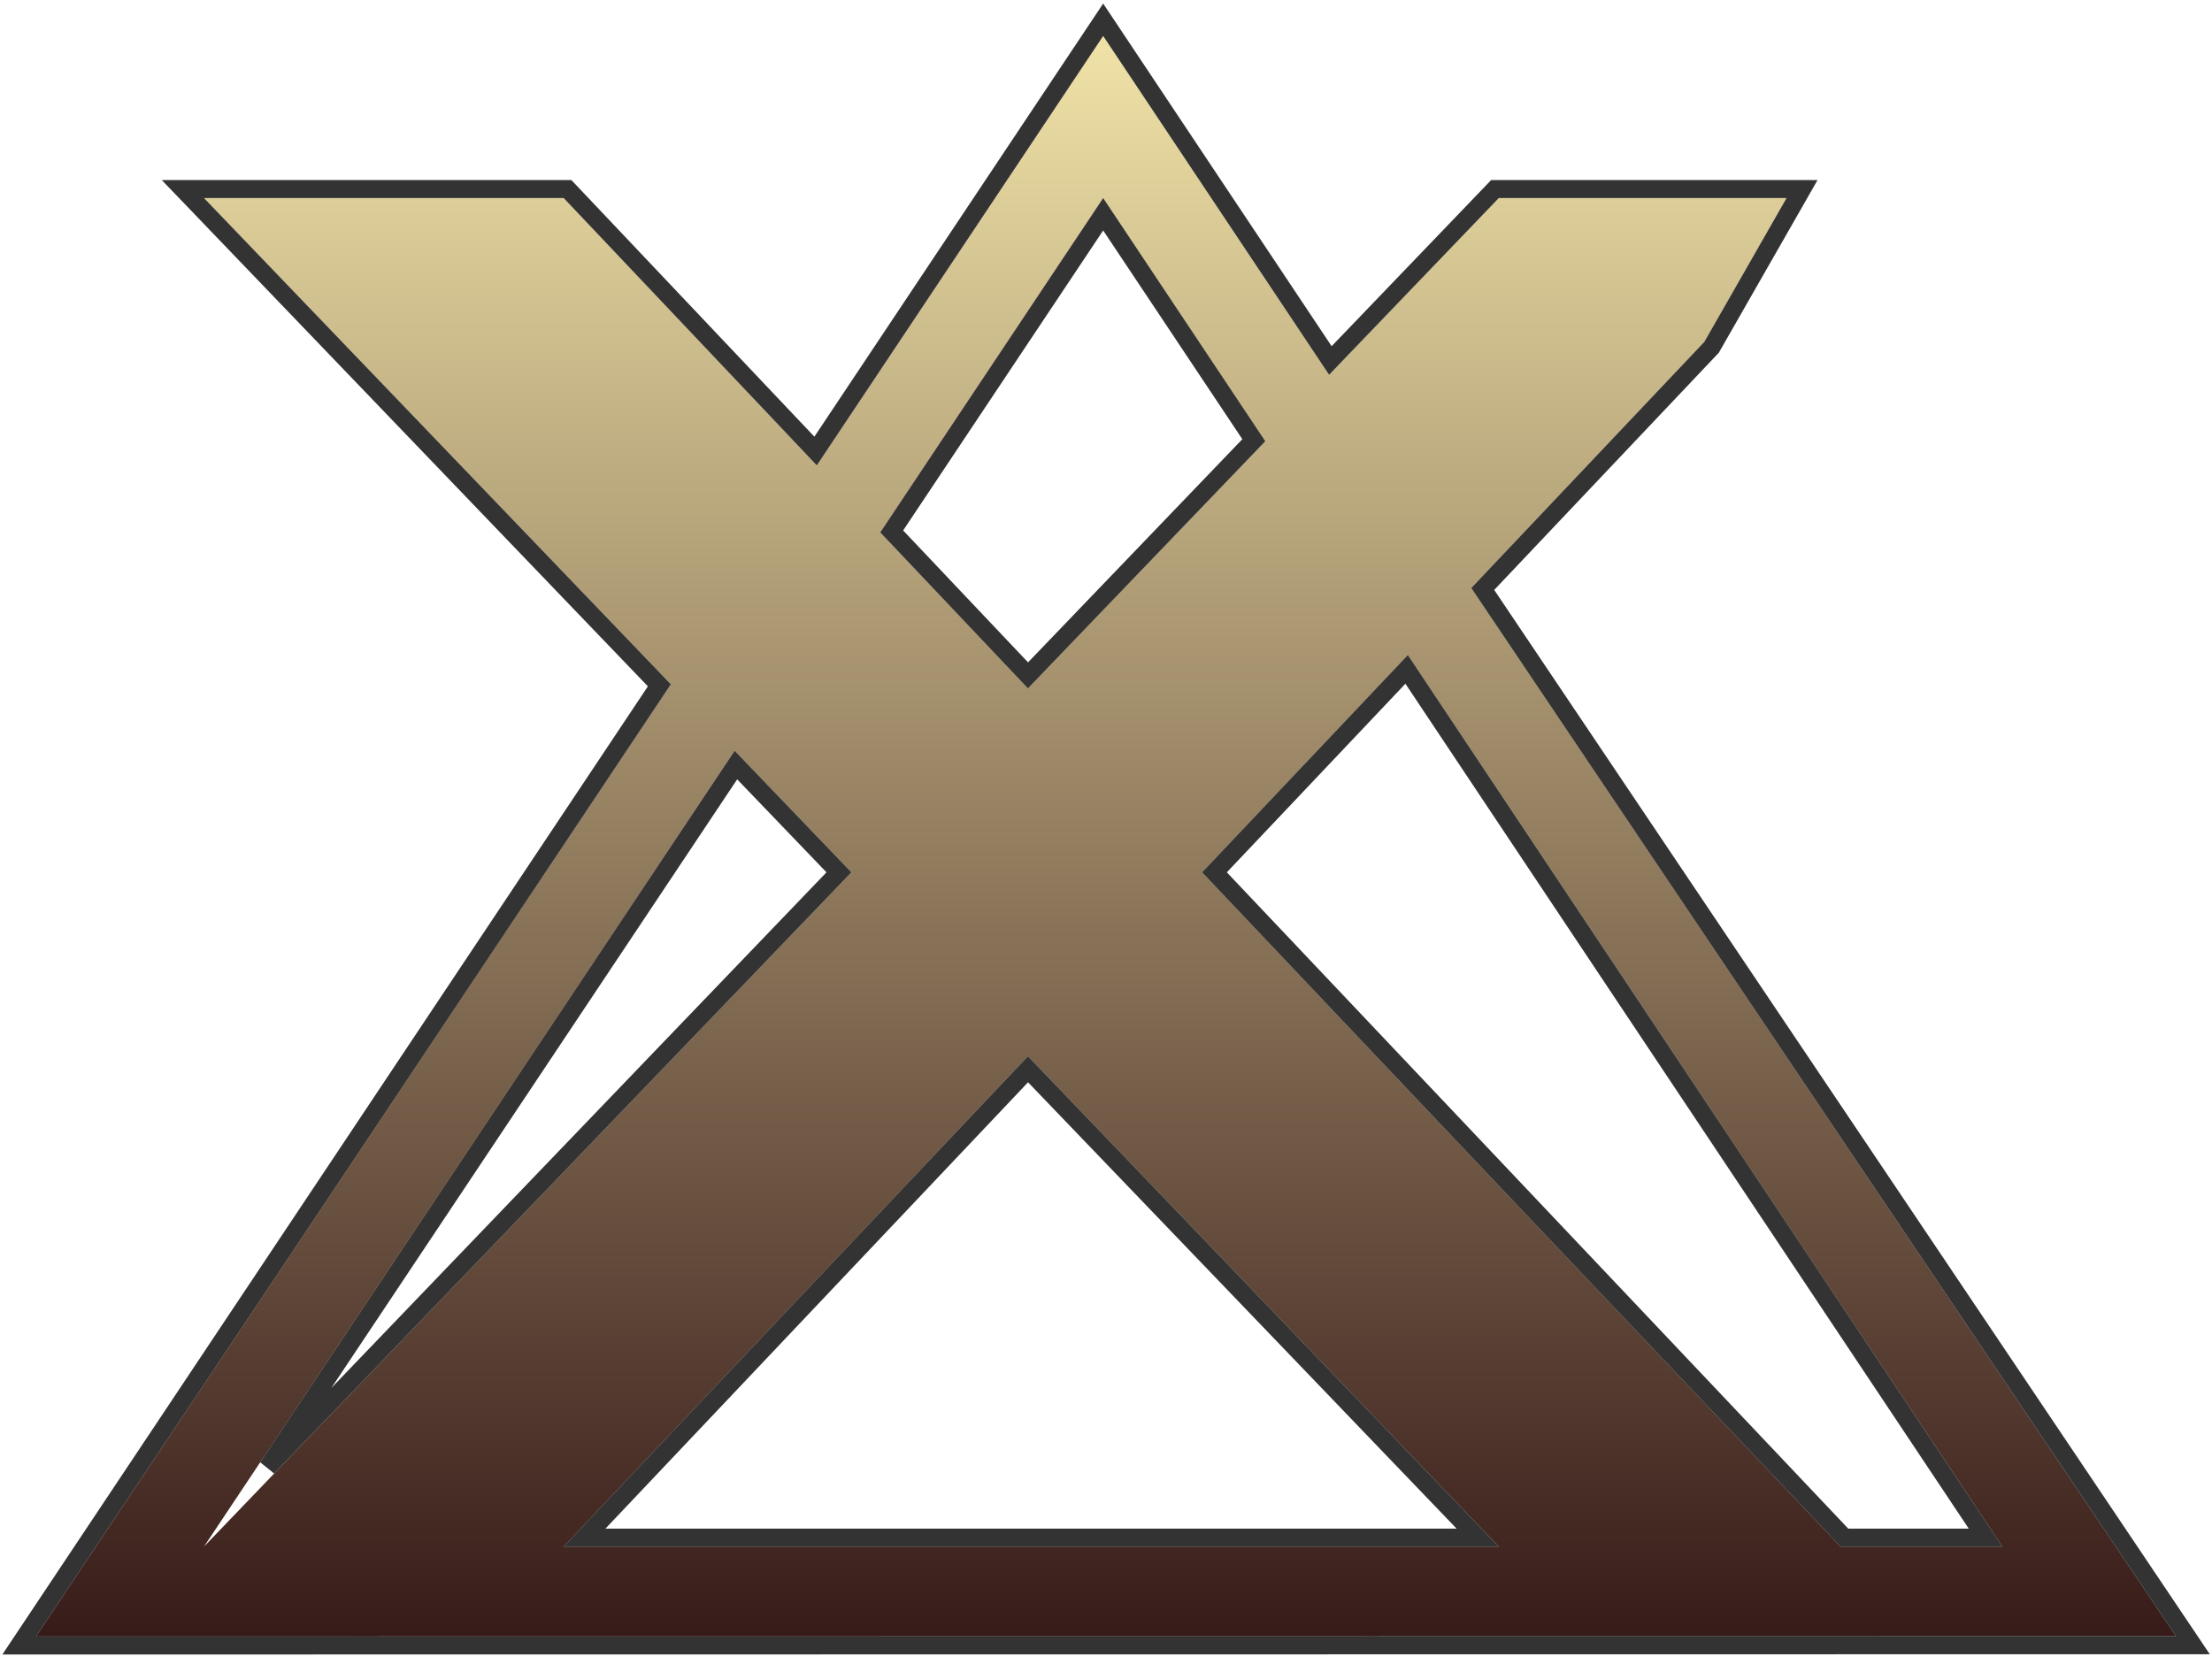 <svg width="123" height="93" viewBox="0 0 123 93" fill="none" xmlns="http://www.w3.org/2000/svg">
<path fill-rule="evenodd" clip-rule="evenodd" d="M11.343 11.014L31.343 11.014L45.42 25.884L61.343 2L73.905 20.844L83.343 11.014H99.343L94.769 19.014L81.811 32.702L121 91L2 91.014L37.304 38.057L11.343 11.014ZM31.343 86.014H83.343L57.161 58.741L31.343 86.014ZM102.343 86.014H111.343L78.285 36.427L66.843 48.514L102.343 86.014ZM11.343 86.014L47.343 48.514L40.851 41.752L11.343 86.014ZM48.946 29.609L57.161 38.287L70.359 24.538L61.343 11.014L48.946 29.609Z" fill="url(#paint0_linear_0_1)"/>
<path d="M11.343 10.514H10.169L10.982 11.36L36.666 38.114L1.584 90.737L1.066 91.514L2 91.514L121 91.5L121.939 91.5L121.415 90.721L82.449 32.755L95.132 19.358L95.174 19.314L95.203 19.262L99.777 11.262L100.204 10.514H99.343H83.343H83.129L82.982 10.668L73.976 20.049L61.759 1.723L61.343 1.099L60.927 1.723L45.352 25.085L31.706 10.67L31.558 10.514H31.343L11.343 10.514ZM57.163 59.466L82.169 85.514H32.504L57.163 59.466ZM78.217 37.226L110.408 85.514H102.558L67.531 48.514L78.217 37.226ZM46.65 48.514L14.884 81.602L40.921 42.547L46.65 48.514ZM49.583 29.555L61.343 11.915L69.72 24.482L57.163 37.562L49.583 29.555Z" stroke="black" stroke-opacity="0.8"/>
<defs>
<linearGradient id="paint0_linear_0_1" x1="61.5" y1="2" x2="61.5" y2="91.014" gradientUnits="userSpaceOnUse">
<stop stop-color="#F0E2A7"/>
<stop offset="1" stop-color="#371B19"/>
</linearGradient>
</defs>
</svg>
